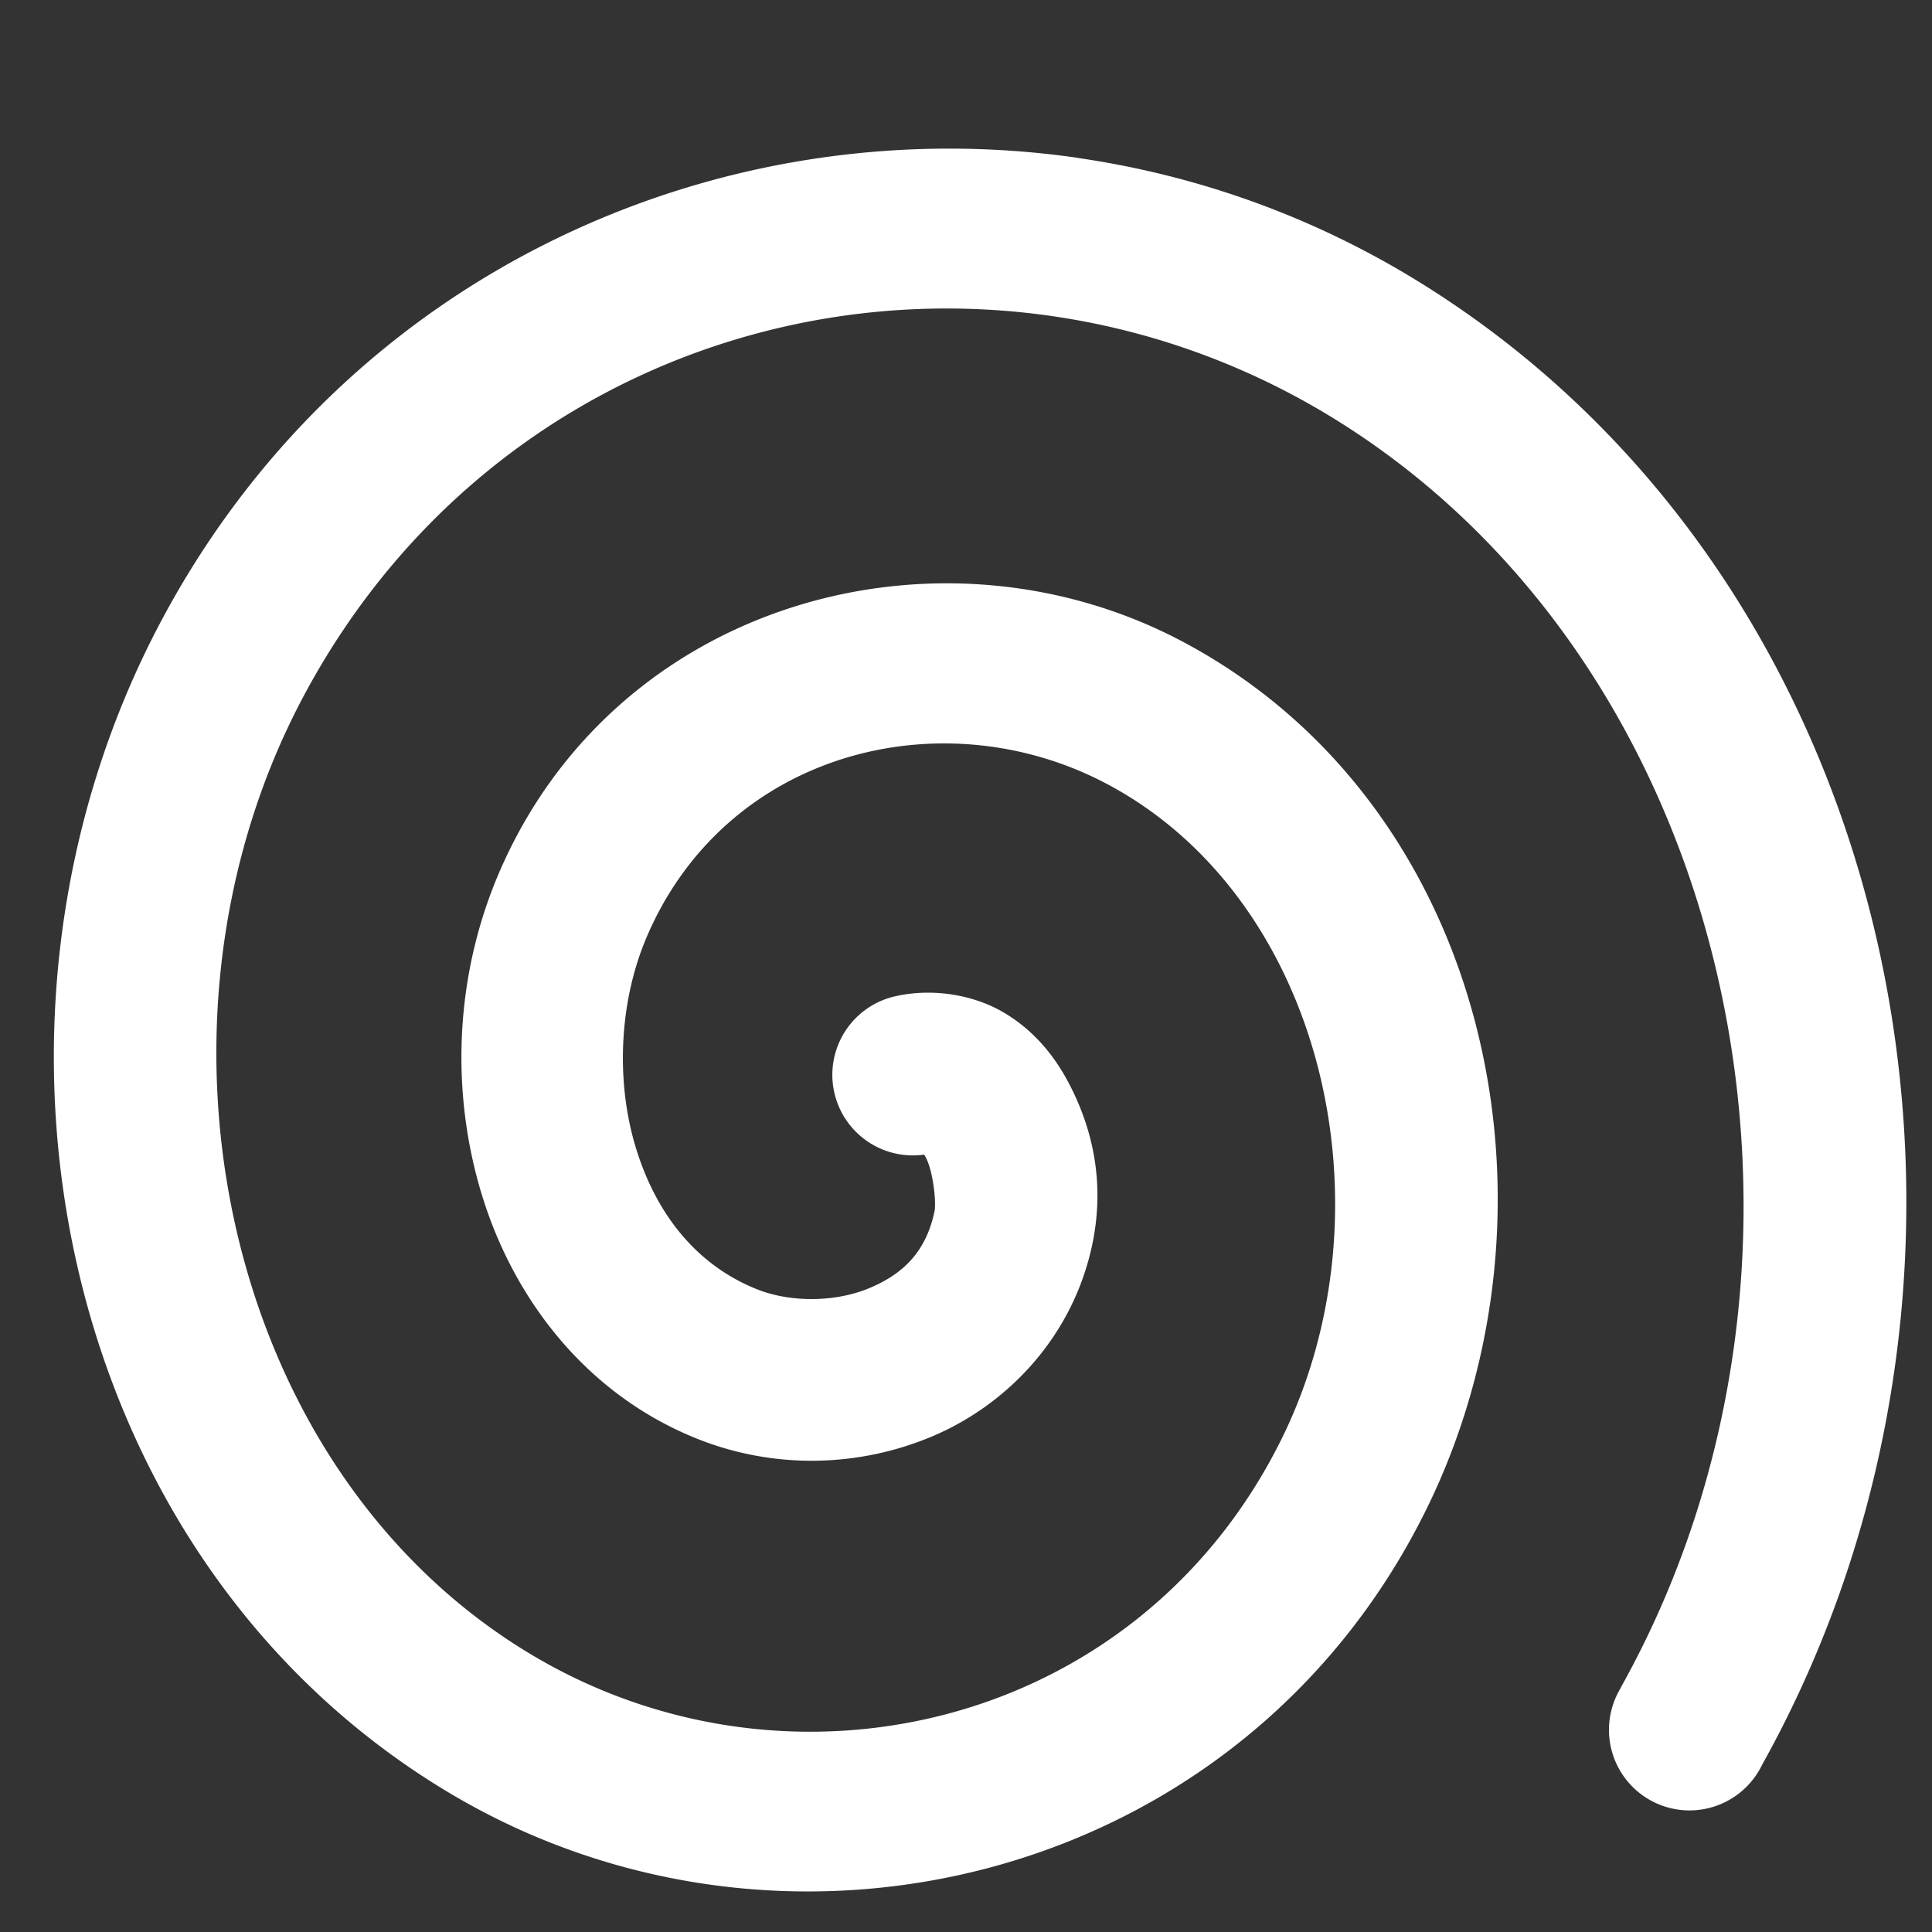 <?xml version='1.0' encoding='UTF-8'?>
<!-- Created with Inkscape (http://www.inkscape.org/) and export_objects.py -->
<svg xmlns:cc="http://creativecommons.org/ns#" xmlns:dc="http://purl.org/dc/elements/1.1/" xmlns:inkscape="http://www.inkscape.org/namespaces/inkscape" xmlns:rdf="http://www.w3.org/1999/02/22-rdf-syntax-ns#" xmlns:sodipodi="http://sodipodi.sourceforge.net/DTD/sodipodi-0.dtd" xmlns:xlink="http://www.w3.org/1999/xlink" xmlns="http://www.w3.org/2000/svg" version="1.1" id="svg1" width="16" height="16" viewBox="0 0 16 16" sodipodi:docname="draw-spiral-symbolic.svg">
<rect x="0" y="0" width="16" height="16" fill="#333333" stroke="none"/>
<sodipodi:namedview objecttolerance="10" gridtolerance="10" guidetolerance="10" id="namedview" showgrid="true" inkscape:zoom="0.6002936" inkscape:cx="732.67439" inkscape:cy="-567.94603" inkscape:window-width="1920" inkscape:window-height="1016" inkscape:window-x="0" inkscape:window-y="27" inkscape:window-maximized="1" inkscape:current-layer="layer1">
    <inkscape:grid type="xygrid" id="grid"/>
  </sodipodi:namedview>
  <g transform="matrix(0.667,0,0,0.667,-190,-474.908)" inkscape:label="00133" id="draw-spiral">
      <path fill="#ffffff" inkscape:connector-curvature="0" id="rect14479" d="m 285,712.362 h 24 v 24 h -24 z" style="opacity:0;fill:none"/>
      <path fill="#ffffff" inkscape:connector-curvature="0" id="path225" d="m 298.248,713.967 c -4.419,-0.641 -9.065,1.397 -11.381,5.734 -2.671,5.002 -1.294,11.702 3.617,14.594 4.164,2.451 9.789,1.063 12.068,-3.518 1.878,-3.773 0.796,-8.778 -3.004,-10.801 -3.015,-1.605 -7.055,-0.515 -8.502,2.885 -0.54,1.27 -0.599,2.7 -0.203,3.988 0.396,1.289 1.293,2.467 2.664,3.018 0.937,0.377 1.986,0.366 2.916,-0.023 0.93,-0.389 1.752,-1.23 1.996,-2.385 0.144,-0.684 0.047,-1.36 -0.291,-2.004 -0.169,-0.322 -0.417,-0.643 -0.797,-0.871 -0.38,-0.228 -0.9,-0.316 -1.371,-0.205 a 1,1 0 0 0 0.371,1.963 c 0.011,0.013 0.004,0.002 0.025,0.043 0.087,0.165 0.128,0.552 0.105,0.66 -0.106,0.502 -0.387,0.778 -0.811,0.955 -0.423,0.177 -0.98,0.18 -1.398,0.012 -0.744,-0.299 -1.245,-0.926 -1.498,-1.75 -0.253,-0.824 -0.211,-1.813 0.131,-2.617 0.983,-2.311 3.679,-2.99 5.723,-1.902 2.695,1.435 3.574,5.292 2.154,8.145 -1.77,3.556 -6.056,4.575 -9.266,2.686 -3.865,-2.276 -5.048,-7.843 -2.867,-11.928 2.557,-4.789 8.445,-6.138 12.812,-3.43 5.025,3.116 6.509,10.399 3.557,15.713 -0.009,0.017 -0.018,0.035 -0.029,0.055 a 1,1 0 1 0 1.746,0.975 c 0.01,-0.018 0.019,-0.037 0.031,-0.059 3.462,-6.23 1.789,-14.637 -4.252,-18.383 -1.328,-0.824 -2.775,-1.335 -4.248,-1.549 z" style="opacity:1;stroke-linecap:round"/>
    </g>
    </svg>
